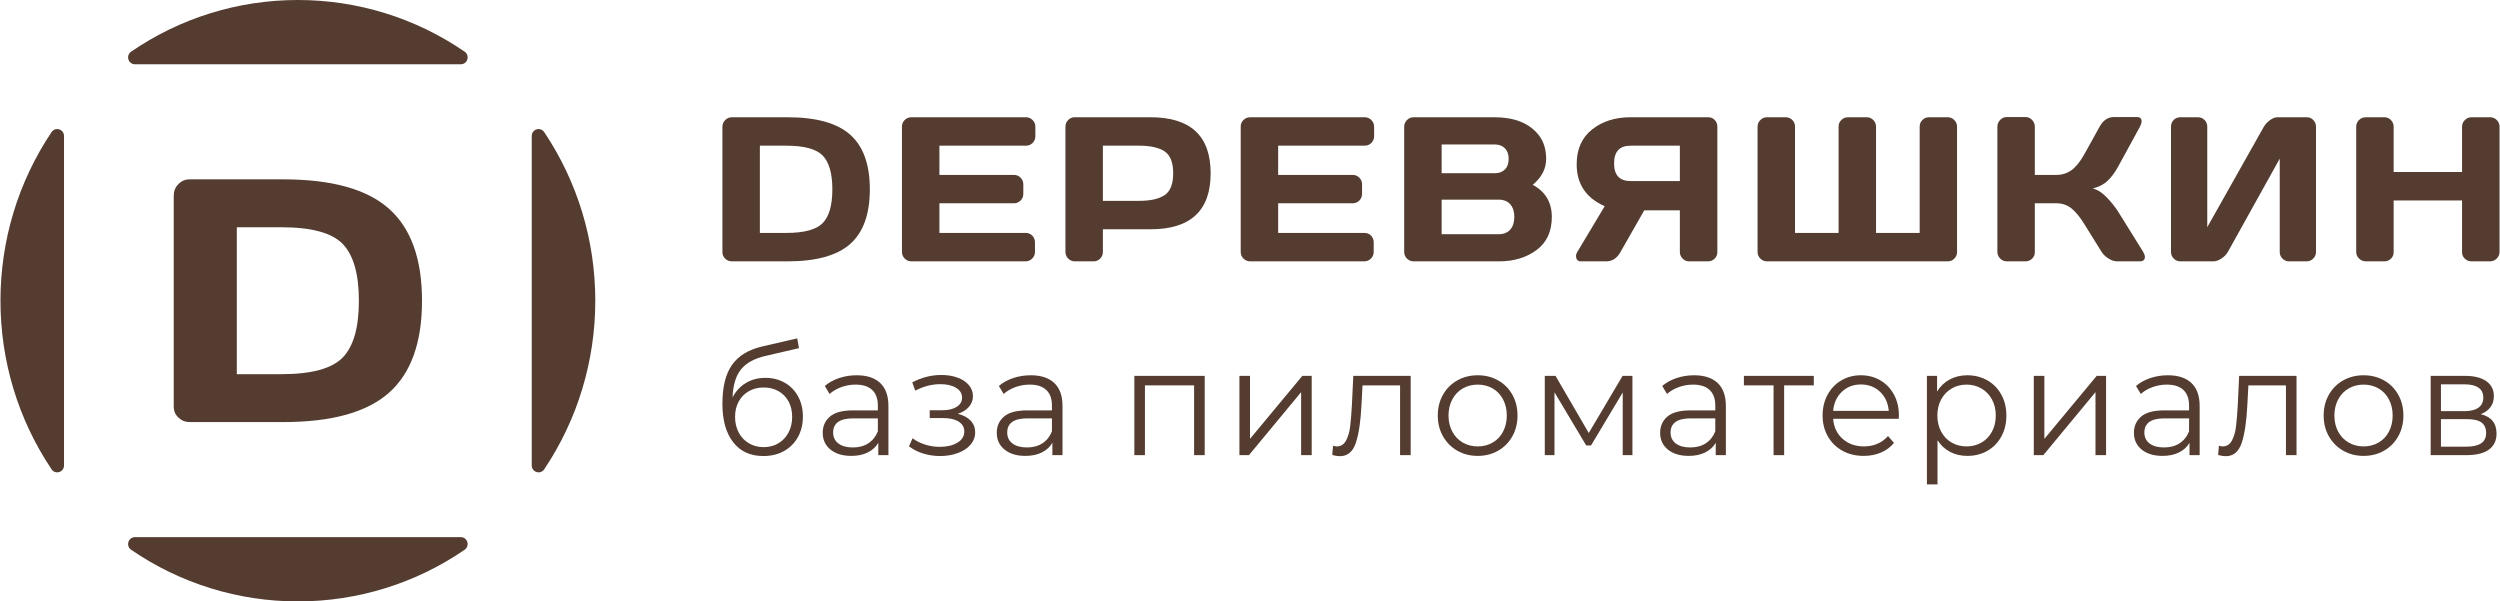 <svg width="212" height="51" viewBox="0 0 212 51" fill="none" xmlns="http://www.w3.org/2000/svg">
<g clip-path="url(#clip0_615_5304)">
<path d="M61.261 21.378V10.769C61.261 10.536 61.339 10.338 61.497 10.181C61.655 10.021 61.842 9.943 62.061 9.943H66.773C69.213 9.943 70.985 10.434 72.096 11.421C73.207 12.407 73.762 13.951 73.762 16.057C73.762 18.161 73.207 19.705 72.096 20.689C70.985 21.672 69.213 22.163 66.773 22.163H62.061C61.842 22.163 61.655 22.088 61.497 21.936C61.339 21.788 61.261 21.602 61.261 21.378ZM64.437 19.752H66.681C68.192 19.752 69.222 19.473 69.766 18.917C70.309 18.358 70.583 17.407 70.583 16.057C70.583 14.708 70.309 13.754 69.766 13.192C69.222 12.634 68.192 12.354 66.681 12.354H64.437V19.752Z" fill="#543C30"/>
<path d="M76.486 21.346V10.734C76.486 10.513 76.564 10.327 76.722 10.173C76.88 10.018 77.068 9.943 77.286 9.943H87.005C87.224 9.943 87.411 10.021 87.566 10.181C87.722 10.338 87.799 10.53 87.799 10.752V11.554C87.799 11.775 87.722 11.964 87.566 12.119C87.411 12.276 87.224 12.354 87.005 12.354H79.663V14.833H85.987C86.205 14.833 86.392 14.911 86.548 15.068C86.7 15.225 86.778 15.415 86.778 15.636V16.436C86.778 16.657 86.7 16.846 86.548 17.003C86.392 17.16 86.205 17.238 85.987 17.238H79.663V19.752H86.988C87.204 19.752 87.385 19.827 87.537 19.982C87.687 20.136 87.765 20.322 87.765 20.543V21.363C87.765 21.584 87.687 21.773 87.529 21.928C87.371 22.085 87.183 22.163 86.965 22.163H77.286C77.068 22.163 76.88 22.085 76.722 21.928C76.564 21.773 76.486 21.578 76.486 21.346Z" fill="#543C30"/>
<path d="M90.349 21.363V10.752C90.349 10.53 90.423 10.338 90.576 10.181C90.729 10.021 90.913 9.943 91.131 9.943H97.564C100.962 9.943 102.663 11.525 102.663 14.693C102.663 17.861 100.962 19.443 97.564 19.443H93.525V21.363C93.525 21.584 93.45 21.773 93.295 21.928C93.14 22.085 92.953 22.163 92.734 22.163H91.149C90.93 22.163 90.743 22.085 90.585 21.928C90.426 21.773 90.349 21.584 90.349 21.363ZM93.525 17.032H96.603C97.547 17.032 98.264 16.872 98.753 16.552C99.242 16.229 99.486 15.612 99.486 14.693C99.486 13.777 99.242 13.157 98.753 12.834C98.264 12.514 97.547 12.354 96.603 12.354H93.525V17.032Z" fill="#543C30"/>
<path d="M105.212 21.346V10.734C105.212 10.513 105.29 10.327 105.448 10.173C105.606 10.018 105.793 9.943 106.012 9.943H115.731C115.949 9.943 116.136 10.021 116.292 10.181C116.447 10.338 116.525 10.53 116.525 10.752V11.554C116.525 11.775 116.447 11.964 116.292 12.119C116.136 12.276 115.949 12.354 115.731 12.354H108.388V14.833H114.712C114.931 14.833 115.118 14.911 115.273 15.068C115.426 15.225 115.503 15.415 115.503 15.636V16.436C115.503 16.657 115.426 16.846 115.273 17.003C115.118 17.16 114.931 17.238 114.712 17.238H108.388V19.752H115.713C115.929 19.752 116.111 19.827 116.263 19.982C116.413 20.136 116.49 20.322 116.49 20.543V21.363C116.49 21.584 116.413 21.773 116.254 21.928C116.096 22.085 115.909 22.163 115.69 22.163H106.012C105.793 22.163 105.606 22.085 105.448 21.928C105.29 21.773 105.212 21.578 105.212 21.346Z" fill="#543C30"/>
<path d="M119.075 10.752C119.075 10.53 119.153 10.338 119.311 10.181C119.469 10.021 119.656 9.943 119.875 9.943H126.728C128.409 9.943 129.649 10.432 130.446 11.409C130.889 11.947 131.113 12.637 131.113 13.474C131.113 14.312 130.733 15.045 129.974 15.671C131.053 16.255 131.594 17.163 131.594 18.396C131.594 19.63 131.162 20.566 130.299 21.203C129.436 21.843 128.377 22.163 127.125 22.163H119.875C119.656 22.163 119.469 22.085 119.311 21.928C119.153 21.773 119.075 21.584 119.075 21.363V10.752ZM122.252 19.862H127.074C127.508 19.862 127.839 19.731 128.069 19.47C128.299 19.208 128.414 18.85 128.414 18.396C128.414 17.942 128.299 17.585 128.069 17.323C127.839 17.061 127.508 16.93 127.074 16.93H122.252V19.862ZM122.252 14.69H126.763C127.117 14.69 127.402 14.583 127.615 14.37C127.828 14.158 127.934 13.858 127.934 13.474C127.934 13.09 127.828 12.791 127.615 12.575C127.402 12.36 127.117 12.252 126.763 12.252H122.252V14.69Z" fill="#543C30"/>
<path d="M133.646 21.677C133.646 21.587 133.68 21.483 133.755 21.363L136.079 17.486C134.491 16.785 133.697 15.598 133.703 13.922C133.703 12.654 134.137 11.674 135.006 10.981C135.875 10.289 136.963 9.943 138.272 9.943H144.872C145.079 9.943 145.257 10.018 145.407 10.173C145.557 10.327 145.632 10.513 145.632 10.734V21.378C145.632 21.602 145.554 21.788 145.398 21.936C145.243 22.088 145.056 22.163 144.837 22.163H143.246C143.025 22.163 142.838 22.085 142.685 21.928C142.53 21.773 142.452 21.584 142.452 21.363V17.835H139.434L137.412 21.378C137.127 21.901 136.718 22.163 136.189 22.163H134.066C133.783 22.163 133.646 22 133.646 21.677ZM138.272 12.354C137.34 12.354 136.873 12.855 136.873 13.855C136.873 14.853 137.34 15.354 138.272 15.354H142.452V12.354H138.272Z" fill="#543C30"/>
<path d="M149.041 21.363V10.752C149.041 10.53 149.119 10.338 149.277 10.181C149.435 10.021 149.622 9.943 149.841 9.943H151.426C151.645 9.943 151.832 10.018 151.987 10.173C152.143 10.327 152.217 10.513 152.217 10.734V19.752H155.912V10.734C155.912 10.513 155.989 10.327 156.148 10.173C156.303 10.018 156.493 9.943 156.711 9.943H158.297C158.515 9.943 158.702 10.021 158.858 10.181C159.01 10.338 159.088 10.53 159.088 10.752V19.752H162.788V10.734C162.788 10.513 162.866 10.327 163.021 10.173C163.176 10.018 163.36 9.943 163.582 9.943H165.164C165.386 9.943 165.573 10.021 165.726 10.181C165.881 10.338 165.958 10.53 165.958 10.752V21.363C165.958 21.584 165.881 21.773 165.726 21.928C165.573 22.085 165.386 22.163 165.164 22.163H149.841C149.622 22.163 149.435 22.085 149.277 21.928C149.119 21.773 149.041 21.584 149.041 21.363Z" fill="#543C30"/>
<path d="M181.887 21.788C181.887 22.038 181.74 22.163 181.446 22.163H179.516C179.297 22.163 179.061 22.084 178.808 21.927C178.555 21.773 178.359 21.584 178.218 21.363L176.737 18.983C176.383 18.405 176.023 17.968 175.664 17.675C175.304 17.384 174.872 17.238 174.366 17.238H172.553V21.378C172.553 21.602 172.479 21.788 172.323 21.936C172.168 22.087 171.981 22.163 171.762 22.163H170.177C169.958 22.163 169.771 22.082 169.613 21.922C169.455 21.759 169.377 21.567 169.377 21.346V10.751C169.377 10.53 169.455 10.338 169.613 10.172C169.771 10.007 169.958 9.925 170.177 9.925H171.762C171.981 9.925 172.168 10.007 172.323 10.172C172.479 10.338 172.553 10.53 172.553 10.751V14.833H174.366C174.861 14.833 175.295 14.699 175.669 14.425C176.043 14.152 176.397 13.713 176.737 13.104L178.043 10.751C178.339 10.207 178.745 9.931 179.257 9.925H181.202C181.472 9.925 181.608 10.044 181.608 10.283C181.608 10.414 181.559 10.571 181.464 10.751L179.634 14.099C179.372 14.588 179.076 14.992 178.745 15.312C178.417 15.63 177.988 15.854 177.462 15.985C177.83 16.063 178.213 16.299 178.604 16.691C178.992 17.084 179.338 17.509 179.634 17.971L181.743 21.363C181.838 21.526 181.887 21.669 181.887 21.788Z" fill="#543C30"/>
<path d="M184.1 21.363V10.752C184.1 10.519 184.174 10.327 184.327 10.173C184.48 10.018 184.669 9.943 184.9 9.943H186.384C186.603 9.943 186.79 10.018 186.945 10.173C187.098 10.327 187.175 10.513 187.175 10.734V19.266L191.971 10.752C192.101 10.53 192.279 10.338 192.504 10.181C192.728 10.021 192.935 9.943 193.128 9.943H195.614C195.833 9.943 196.02 10.021 196.169 10.181C196.322 10.338 196.397 10.53 196.397 10.752V21.363C196.397 21.584 196.319 21.773 196.16 21.928C196.005 22.085 195.815 22.163 195.597 22.163H194.112C193.893 22.163 193.706 22.085 193.554 21.928C193.398 21.773 193.321 21.584 193.321 21.363V13.454L188.922 21.363C188.792 21.584 188.608 21.773 188.372 21.928C188.136 22.085 187.909 22.163 187.69 22.163H184.9C184.681 22.163 184.494 22.085 184.336 21.928C184.177 21.773 184.1 21.584 184.1 21.363Z" fill="#543C30"/>
<path d="M199.806 21.363V10.751C199.806 10.53 199.883 10.338 200.042 10.181C200.2 10.021 200.393 9.943 200.623 9.943H202.191C202.41 9.943 202.597 10.021 202.752 10.181C202.907 10.338 202.982 10.53 202.982 10.751V14.588H208.782V10.751C208.782 10.53 208.86 10.338 209.018 10.181C209.177 10.021 209.363 9.943 209.582 9.943H211.15C211.38 9.943 211.573 10.021 211.729 10.181C211.884 10.338 211.961 10.53 211.961 10.751V21.363C211.961 21.584 211.881 21.773 211.72 21.927C211.559 22.084 211.369 22.163 211.15 22.163H209.582C209.363 22.163 209.177 22.087 209.018 21.936C208.86 21.788 208.782 21.602 208.782 21.378V17H202.982V21.378C202.982 21.602 202.907 21.788 202.752 21.936C202.597 22.087 202.41 22.163 202.191 22.163H200.623C200.404 22.163 200.214 22.084 200.05 21.927C199.886 21.773 199.806 21.584 199.806 21.363Z" fill="#543C30"/>
<path d="M64.9 32.041C65.515 32.041 66.065 32.179 66.549 32.456C67.034 32.733 67.41 33.12 67.68 33.619C67.95 34.117 68.085 34.686 68.085 35.325C68.085 35.98 67.944 36.562 67.661 37.069C67.379 37.576 66.985 37.97 66.48 38.251C65.974 38.532 65.393 38.672 64.736 38.672C63.632 38.672 62.776 38.281 62.17 37.497C61.563 36.713 61.26 35.631 61.26 34.251C61.26 32.811 61.532 31.708 62.075 30.942C62.618 30.175 63.467 29.655 64.622 29.383L67.605 28.693L67.756 29.523L64.95 30.175C63.998 30.388 63.299 30.765 62.852 31.306C62.406 31.847 62.161 32.645 62.119 33.702C62.389 33.182 62.764 32.775 63.244 32.481C63.724 32.188 64.276 32.041 64.9 32.041ZM64.761 37.918C65.224 37.918 65.639 37.81 66.005 37.593C66.372 37.376 66.659 37.071 66.865 36.679C67.072 36.287 67.175 35.844 67.175 35.35C67.175 34.856 67.074 34.421 66.871 34.047C66.669 33.672 66.385 33.38 66.018 33.171C65.652 32.963 65.233 32.858 64.761 32.858C64.289 32.858 63.87 32.963 63.503 33.171C63.137 33.38 62.85 33.672 62.644 34.047C62.437 34.421 62.334 34.856 62.334 35.35C62.334 35.844 62.437 36.287 62.644 36.679C62.85 37.071 63.139 37.376 63.51 37.593C63.88 37.81 64.297 37.918 64.761 37.918Z" fill="#543C30"/>
<path d="M72.647 31.823C73.515 31.823 74.181 32.043 74.644 32.481C75.108 32.92 75.339 33.569 75.339 34.43V38.596H74.48V37.548C74.278 37.897 73.981 38.17 73.589 38.366C73.197 38.562 72.732 38.66 72.192 38.66C71.451 38.66 70.861 38.481 70.423 38.123C69.985 37.765 69.766 37.292 69.766 36.705C69.766 36.134 69.97 35.674 70.379 35.325C70.787 34.975 71.438 34.801 72.331 34.801H74.442V34.392C74.442 33.812 74.282 33.371 73.962 33.069C73.641 32.767 73.174 32.615 72.559 32.615C72.138 32.615 71.733 32.686 71.346 32.826C70.958 32.967 70.625 33.161 70.347 33.408L69.943 32.73C70.28 32.441 70.684 32.217 71.156 32.06C71.628 31.902 72.125 31.823 72.647 31.823ZM72.331 37.944C72.837 37.944 73.271 37.827 73.633 37.593C73.995 37.358 74.265 37.02 74.442 36.577V35.478H72.357C71.219 35.478 70.65 35.878 70.65 36.679C70.65 37.071 70.798 37.38 71.093 37.605C71.388 37.831 71.8 37.944 72.331 37.944Z" fill="#543C30"/>
<path d="M81.216 35.094C81.688 35.205 82.052 35.397 82.309 35.67C82.566 35.942 82.695 36.275 82.695 36.666C82.695 37.058 82.562 37.407 82.296 37.714C82.031 38.021 81.671 38.257 81.216 38.423C80.761 38.589 80.26 38.672 79.712 38.672C79.232 38.672 78.76 38.602 78.296 38.462C77.833 38.321 77.428 38.115 77.083 37.842L77.386 37.165C77.69 37.395 78.044 37.574 78.448 37.701C78.852 37.829 79.261 37.893 79.674 37.893C80.289 37.893 80.793 37.776 81.184 37.542C81.576 37.307 81.772 36.99 81.772 36.59C81.772 36.232 81.612 35.953 81.292 35.753C80.972 35.552 80.533 35.452 79.977 35.452H78.84V34.788H79.927C80.424 34.788 80.824 34.692 81.127 34.5C81.431 34.309 81.582 34.051 81.582 33.727C81.582 33.37 81.412 33.088 81.07 32.884C80.729 32.68 80.285 32.577 79.737 32.577C79.021 32.577 78.313 32.76 77.614 33.127L77.361 32.424C78.153 32.007 78.975 31.798 79.826 31.798C80.331 31.798 80.788 31.872 81.197 32.021C81.606 32.17 81.926 32.381 82.157 32.654C82.389 32.927 82.505 33.242 82.505 33.6C82.505 33.94 82.389 34.243 82.157 34.507C81.926 34.771 81.612 34.967 81.216 35.094Z" fill="#543C30"/>
<path d="M87.409 31.823C88.277 31.823 88.943 32.043 89.406 32.481C89.869 32.92 90.101 33.569 90.101 34.43V38.596H89.242V37.548C89.04 37.897 88.743 38.17 88.351 38.366C87.959 38.562 87.494 38.66 86.954 38.66C86.213 38.66 85.623 38.481 85.185 38.123C84.746 37.765 84.527 37.292 84.527 36.705C84.527 36.134 84.732 35.674 85.14 35.325C85.549 34.975 86.2 34.801 87.093 34.801H89.204V34.392C89.204 33.812 89.044 33.371 88.724 33.069C88.403 32.767 87.936 32.615 87.321 32.615C86.9 32.615 86.495 32.686 86.107 32.826C85.72 32.967 85.387 33.161 85.109 33.408L84.704 32.73C85.041 32.441 85.446 32.217 85.918 32.06C86.39 31.902 86.887 31.823 87.409 31.823ZM87.093 37.944C87.599 37.944 88.033 37.827 88.395 37.593C88.757 37.358 89.027 37.02 89.204 36.577V35.478H87.118C85.981 35.478 85.412 35.878 85.412 36.679C85.412 37.071 85.56 37.38 85.855 37.605C86.15 37.831 86.562 37.944 87.093 37.944Z" fill="#543C30"/>
<path d="M102.158 31.874V38.596H101.26V32.679H97.09V38.596H96.192V31.874H102.158Z" fill="#543C30"/>
<path d="M105.103 31.874H106V37.216L110.436 31.874H111.232V38.596H110.335V33.254L105.911 38.596H105.103V31.874Z" fill="#543C30"/>
<path d="M119.625 31.874V38.596H118.727V32.679H115.542L115.454 34.341C115.386 35.738 115.226 36.811 114.973 37.561C114.721 38.31 114.27 38.685 113.621 38.685C113.444 38.685 113.229 38.651 112.977 38.583L113.04 37.803C113.191 37.837 113.297 37.855 113.356 37.855C113.701 37.855 113.962 37.693 114.139 37.369C114.316 37.045 114.434 36.645 114.493 36.168C114.552 35.691 114.603 35.06 114.645 34.277L114.759 31.874H119.625Z" fill="#543C30"/>
<path d="M125.311 38.66C124.671 38.66 124.093 38.513 123.579 38.219C123.065 37.925 122.661 37.518 122.366 36.998C122.071 36.479 121.924 35.891 121.924 35.235C121.924 34.579 122.071 33.991 122.366 33.472C122.661 32.952 123.065 32.547 123.579 32.258C124.093 31.968 124.671 31.823 125.311 31.823C125.951 31.823 126.528 31.968 127.042 32.258C127.556 32.547 127.959 32.952 128.249 33.472C128.54 33.991 128.685 34.579 128.685 35.235C128.685 35.891 128.54 36.479 128.249 36.998C127.959 37.518 127.556 37.925 127.042 38.219C126.528 38.513 125.951 38.66 125.311 38.66ZM125.311 37.855C125.783 37.855 126.206 37.746 126.581 37.529C126.956 37.311 127.249 37.003 127.459 36.602C127.67 36.202 127.775 35.746 127.775 35.235C127.775 34.724 127.67 34.268 127.459 33.868C127.249 33.467 126.956 33.158 126.581 32.941C126.206 32.724 125.783 32.615 125.311 32.615C124.839 32.615 124.416 32.724 124.041 32.941C123.666 33.158 123.371 33.467 123.156 33.868C122.941 34.268 122.834 34.724 122.834 35.235C122.834 35.746 122.941 36.202 123.156 36.602C123.371 37.003 123.666 37.311 124.041 37.529C124.416 37.746 124.839 37.855 125.311 37.855Z" fill="#543C30"/>
<path d="M138.43 31.874V38.596H137.608V33.28L134.916 37.778H134.512L131.82 33.267V38.596H130.998V31.874H131.908L134.727 36.717L137.595 31.874H138.43Z" fill="#543C30"/>
<path d="M143.662 31.823C144.53 31.823 145.195 32.043 145.659 32.481C146.122 32.92 146.354 33.569 146.354 34.43V38.596H145.494V37.548C145.292 37.897 144.995 38.17 144.604 38.366C144.212 38.562 143.746 38.66 143.207 38.66C142.465 38.66 141.876 38.481 141.438 38.123C140.999 37.765 140.78 37.292 140.78 36.705C140.78 36.134 140.985 35.674 141.393 35.325C141.802 34.975 142.453 34.801 143.346 34.801H145.457V34.392C145.457 33.812 145.297 33.371 144.976 33.069C144.656 32.767 144.189 32.615 143.573 32.615C143.152 32.615 142.748 32.686 142.36 32.826C141.973 32.967 141.64 33.161 141.362 33.408L140.957 32.73C141.294 32.441 141.699 32.217 142.171 32.06C142.642 31.902 143.14 31.823 143.662 31.823ZM143.346 37.944C143.851 37.944 144.285 37.827 144.648 37.593C145.01 37.358 145.28 37.02 145.457 36.577V35.478H143.371C142.234 35.478 141.665 35.878 141.665 36.679C141.665 37.071 141.813 37.38 142.107 37.605C142.402 37.831 142.815 37.944 143.346 37.944Z" fill="#543C30"/>
<path d="M153.81 32.679H151.295V38.596H150.398V32.679H147.883V31.874H153.81V32.679Z" fill="#543C30"/>
<path d="M161.014 35.516H155.453C155.504 36.215 155.769 36.779 156.249 37.209C156.73 37.639 157.336 37.855 158.069 37.855C158.482 37.855 158.861 37.78 159.207 37.631C159.552 37.482 159.851 37.263 160.104 36.973L160.61 37.561C160.315 37.918 159.946 38.191 159.504 38.379C159.061 38.566 158.575 38.66 158.044 38.66C157.361 38.66 156.757 38.513 156.23 38.219C155.704 37.925 155.293 37.518 154.998 36.998C154.703 36.479 154.556 35.891 154.556 35.235C154.556 34.579 154.697 33.991 154.979 33.472C155.261 32.952 155.649 32.547 156.142 32.258C156.635 31.968 157.189 31.823 157.804 31.823C158.419 31.823 158.971 31.968 159.459 32.258C159.948 32.547 160.331 32.95 160.61 33.465C160.888 33.981 161.027 34.571 161.027 35.235L161.014 35.516ZM157.804 32.603C157.163 32.603 156.626 32.809 156.192 33.222C155.758 33.636 155.512 34.174 155.453 34.839H160.167C160.108 34.174 159.862 33.636 159.428 33.222C158.994 32.809 158.452 32.603 157.804 32.603Z" fill="#543C30"/>
<path d="M166.828 31.823C167.452 31.823 168.016 31.966 168.522 32.251C169.027 32.537 169.424 32.939 169.71 33.459C169.997 33.978 170.14 34.571 170.14 35.235C170.14 35.908 169.997 36.504 169.71 37.024C169.424 37.544 169.03 37.946 168.528 38.231C168.027 38.517 167.46 38.66 166.828 38.66C166.289 38.66 165.803 38.547 165.369 38.321C164.935 38.095 164.579 37.765 164.301 37.331V41.075H163.403V31.874H164.263V33.203C164.532 32.76 164.888 32.419 165.331 32.181C165.773 31.942 166.272 31.823 166.828 31.823ZM166.765 37.855C167.229 37.855 167.65 37.746 168.029 37.529C168.408 37.311 168.705 37.003 168.92 36.602C169.135 36.202 169.242 35.746 169.242 35.235C169.242 34.724 169.135 34.27 168.92 33.874C168.705 33.478 168.408 33.169 168.029 32.948C167.65 32.726 167.229 32.615 166.765 32.615C166.293 32.615 165.87 32.726 165.495 32.948C165.12 33.169 164.825 33.478 164.61 33.874C164.396 34.27 164.288 34.724 164.288 35.235C164.288 35.746 164.396 36.202 164.61 36.602C164.825 37.003 165.12 37.311 165.495 37.529C165.87 37.746 166.293 37.855 166.765 37.855Z" fill="#543C30"/>
<path d="M172.465 31.874H173.362V37.216L177.798 31.874H178.595V38.596H177.697V33.254L173.274 38.596H172.465V31.874Z" fill="#543C30"/>
<path d="M183.839 31.823C184.707 31.823 185.372 32.043 185.836 32.481C186.299 32.92 186.531 33.569 186.531 34.43V38.596H185.671V37.548C185.469 37.897 185.172 38.17 184.78 38.366C184.388 38.562 183.923 38.66 183.384 38.66C182.642 38.66 182.052 38.481 181.614 38.123C181.176 37.765 180.957 37.292 180.957 36.705C180.957 36.134 181.162 35.674 181.57 35.325C181.979 34.975 182.63 34.801 183.523 34.801H185.633V34.392C185.633 33.812 185.473 33.371 185.153 33.069C184.833 32.767 184.365 32.615 183.75 32.615C183.329 32.615 182.925 32.686 182.537 32.826C182.149 32.967 181.817 33.161 181.539 33.408L181.134 32.73C181.471 32.441 181.875 32.217 182.347 32.06C182.819 31.902 183.316 31.823 183.839 31.823ZM183.523 37.944C184.028 37.944 184.462 37.827 184.825 37.593C185.187 37.358 185.457 37.02 185.633 36.577V35.478H183.548C182.411 35.478 181.842 35.878 181.842 36.679C181.842 37.071 181.989 37.38 182.284 37.605C182.579 37.831 182.992 37.944 183.523 37.944Z" fill="#543C30"/>
<path d="M194.746 31.874V38.596H193.848V32.679H190.663L190.575 34.341C190.507 35.738 190.347 36.811 190.095 37.561C189.842 38.31 189.391 38.685 188.742 38.685C188.565 38.685 188.35 38.651 188.098 38.583L188.161 37.803C188.313 37.837 188.418 37.855 188.477 37.855C188.822 37.855 189.084 37.693 189.26 37.369C189.437 37.045 189.555 36.645 189.614 36.168C189.673 35.691 189.724 35.06 189.766 34.277L189.88 31.874H194.746Z" fill="#543C30"/>
<path d="M200.433 38.66C199.793 38.66 199.216 38.513 198.701 38.219C198.188 37.925 197.783 37.518 197.488 36.998C197.193 36.479 197.046 35.891 197.046 35.235C197.046 34.579 197.193 33.991 197.488 33.472C197.783 32.952 198.188 32.547 198.701 32.258C199.216 31.968 199.793 31.823 200.433 31.823C201.073 31.823 201.651 31.968 202.164 32.258C202.679 32.547 203.081 32.952 203.372 33.472C203.662 33.991 203.808 34.579 203.808 35.235C203.808 35.891 203.662 36.479 203.372 36.998C203.081 37.518 202.679 37.925 202.164 38.219C201.651 38.513 201.073 38.66 200.433 38.66ZM200.433 37.855C200.905 37.855 201.328 37.746 201.703 37.529C202.078 37.311 202.371 37.003 202.581 36.602C202.792 36.202 202.897 35.746 202.897 35.235C202.897 34.724 202.792 34.268 202.581 33.868C202.371 33.467 202.078 33.158 201.703 32.941C201.328 32.724 200.905 32.615 200.433 32.615C199.961 32.615 199.538 32.724 199.163 32.941C198.788 33.158 198.493 33.467 198.278 33.868C198.063 34.268 197.956 34.724 197.956 35.235C197.956 35.746 198.063 36.202 198.278 36.602C198.493 37.003 198.788 37.311 199.163 37.529C199.538 37.746 199.961 37.855 200.433 37.855Z" fill="#543C30"/>
<path d="M210.355 35.12C211.257 35.333 211.707 35.883 211.707 36.769C211.707 37.356 211.493 37.808 211.063 38.123C210.633 38.438 209.993 38.596 209.142 38.596H206.121V31.874H209.053C209.812 31.874 210.406 32.023 210.835 32.322C211.265 32.62 211.48 33.046 211.48 33.599C211.48 33.966 211.381 34.279 211.183 34.539C210.985 34.799 210.709 34.992 210.355 35.12ZM206.993 34.865H208.99C209.504 34.865 209.898 34.766 210.172 34.571C210.446 34.375 210.583 34.089 210.583 33.714C210.583 33.34 210.446 33.059 210.172 32.871C209.898 32.684 209.504 32.59 208.99 32.59H206.993V34.865ZM209.104 37.88C209.677 37.88 210.106 37.786 210.393 37.599C210.68 37.412 210.823 37.118 210.823 36.717C210.823 36.317 210.692 36.021 210.431 35.829C210.17 35.638 209.757 35.542 209.192 35.542H206.993V37.88H209.104Z" fill="#543C30"/>
<path fill-rule="evenodd" clip-rule="evenodd" d="M4.373 39.798C1.538 35.574 0.039 30.606 0.039 25.5C0.039 20.394 1.538 15.426 4.373 11.202C4.517 10.986 4.774 10.895 5.02 10.971C5.267 11.048 5.429 11.269 5.429 11.53V39.47C5.429 39.731 5.267 39.952 5.02 40.029C4.774 40.105 4.517 40.014 4.373 39.798ZM11.118 4.381C15.296 1.515 20.21 0 25.26 0C30.31 0 35.224 1.515 39.402 4.381C39.616 4.528 39.706 4.787 39.63 5.037C39.554 5.286 39.336 5.449 39.078 5.449H11.443C11.185 5.449 10.966 5.286 10.89 5.037C10.815 4.787 10.905 4.528 11.118 4.381ZM45.092 39.47V11.53C45.092 11.269 45.253 11.048 45.5 10.971C45.746 10.895 46.003 10.986 46.148 11.202C48.983 15.426 50.481 20.394 50.481 25.5C50.481 30.606 48.983 35.574 46.148 39.798C46.003 40.014 45.746 40.105 45.5 40.029C45.253 39.952 45.092 39.731 45.092 39.47ZM39.402 46.619C35.224 49.485 30.31 51 25.26 51C20.21 51 15.296 49.485 11.118 46.619C10.905 46.472 10.815 46.213 10.89 45.964C10.966 45.714 11.185 45.551 11.443 45.551H39.078C39.336 45.551 39.554 45.714 39.63 45.964C39.706 46.213 39.616 46.472 39.402 46.619Z" fill="#543C30"/>
<path d="M14.732 34.469V16.601C14.732 16.209 14.863 15.875 15.13 15.611C15.396 15.341 15.711 15.209 16.08 15.209H24.017C28.126 15.209 31.111 16.037 32.982 17.698C34.852 19.359 35.787 21.96 35.787 25.508C35.787 29.05 34.852 31.652 32.982 33.308C31.111 34.964 28.126 35.792 24.017 35.792H16.08C15.711 35.792 15.396 35.664 15.13 35.41C14.863 35.16 14.732 34.846 14.732 34.469ZM20.082 31.73H23.862C26.406 31.73 28.141 31.26 29.057 30.324C29.973 29.383 30.433 27.781 30.433 25.508C30.433 23.235 29.973 21.627 29.057 20.682C28.141 19.741 26.406 19.271 23.862 19.271H20.082V31.73Z" fill="#543C30"/>
</g>
<defs>
<clipPath id="clip0_615_5304">
<rect width="212" height="51" fill="white"/>
</clipPath>
</defs>
</svg>

